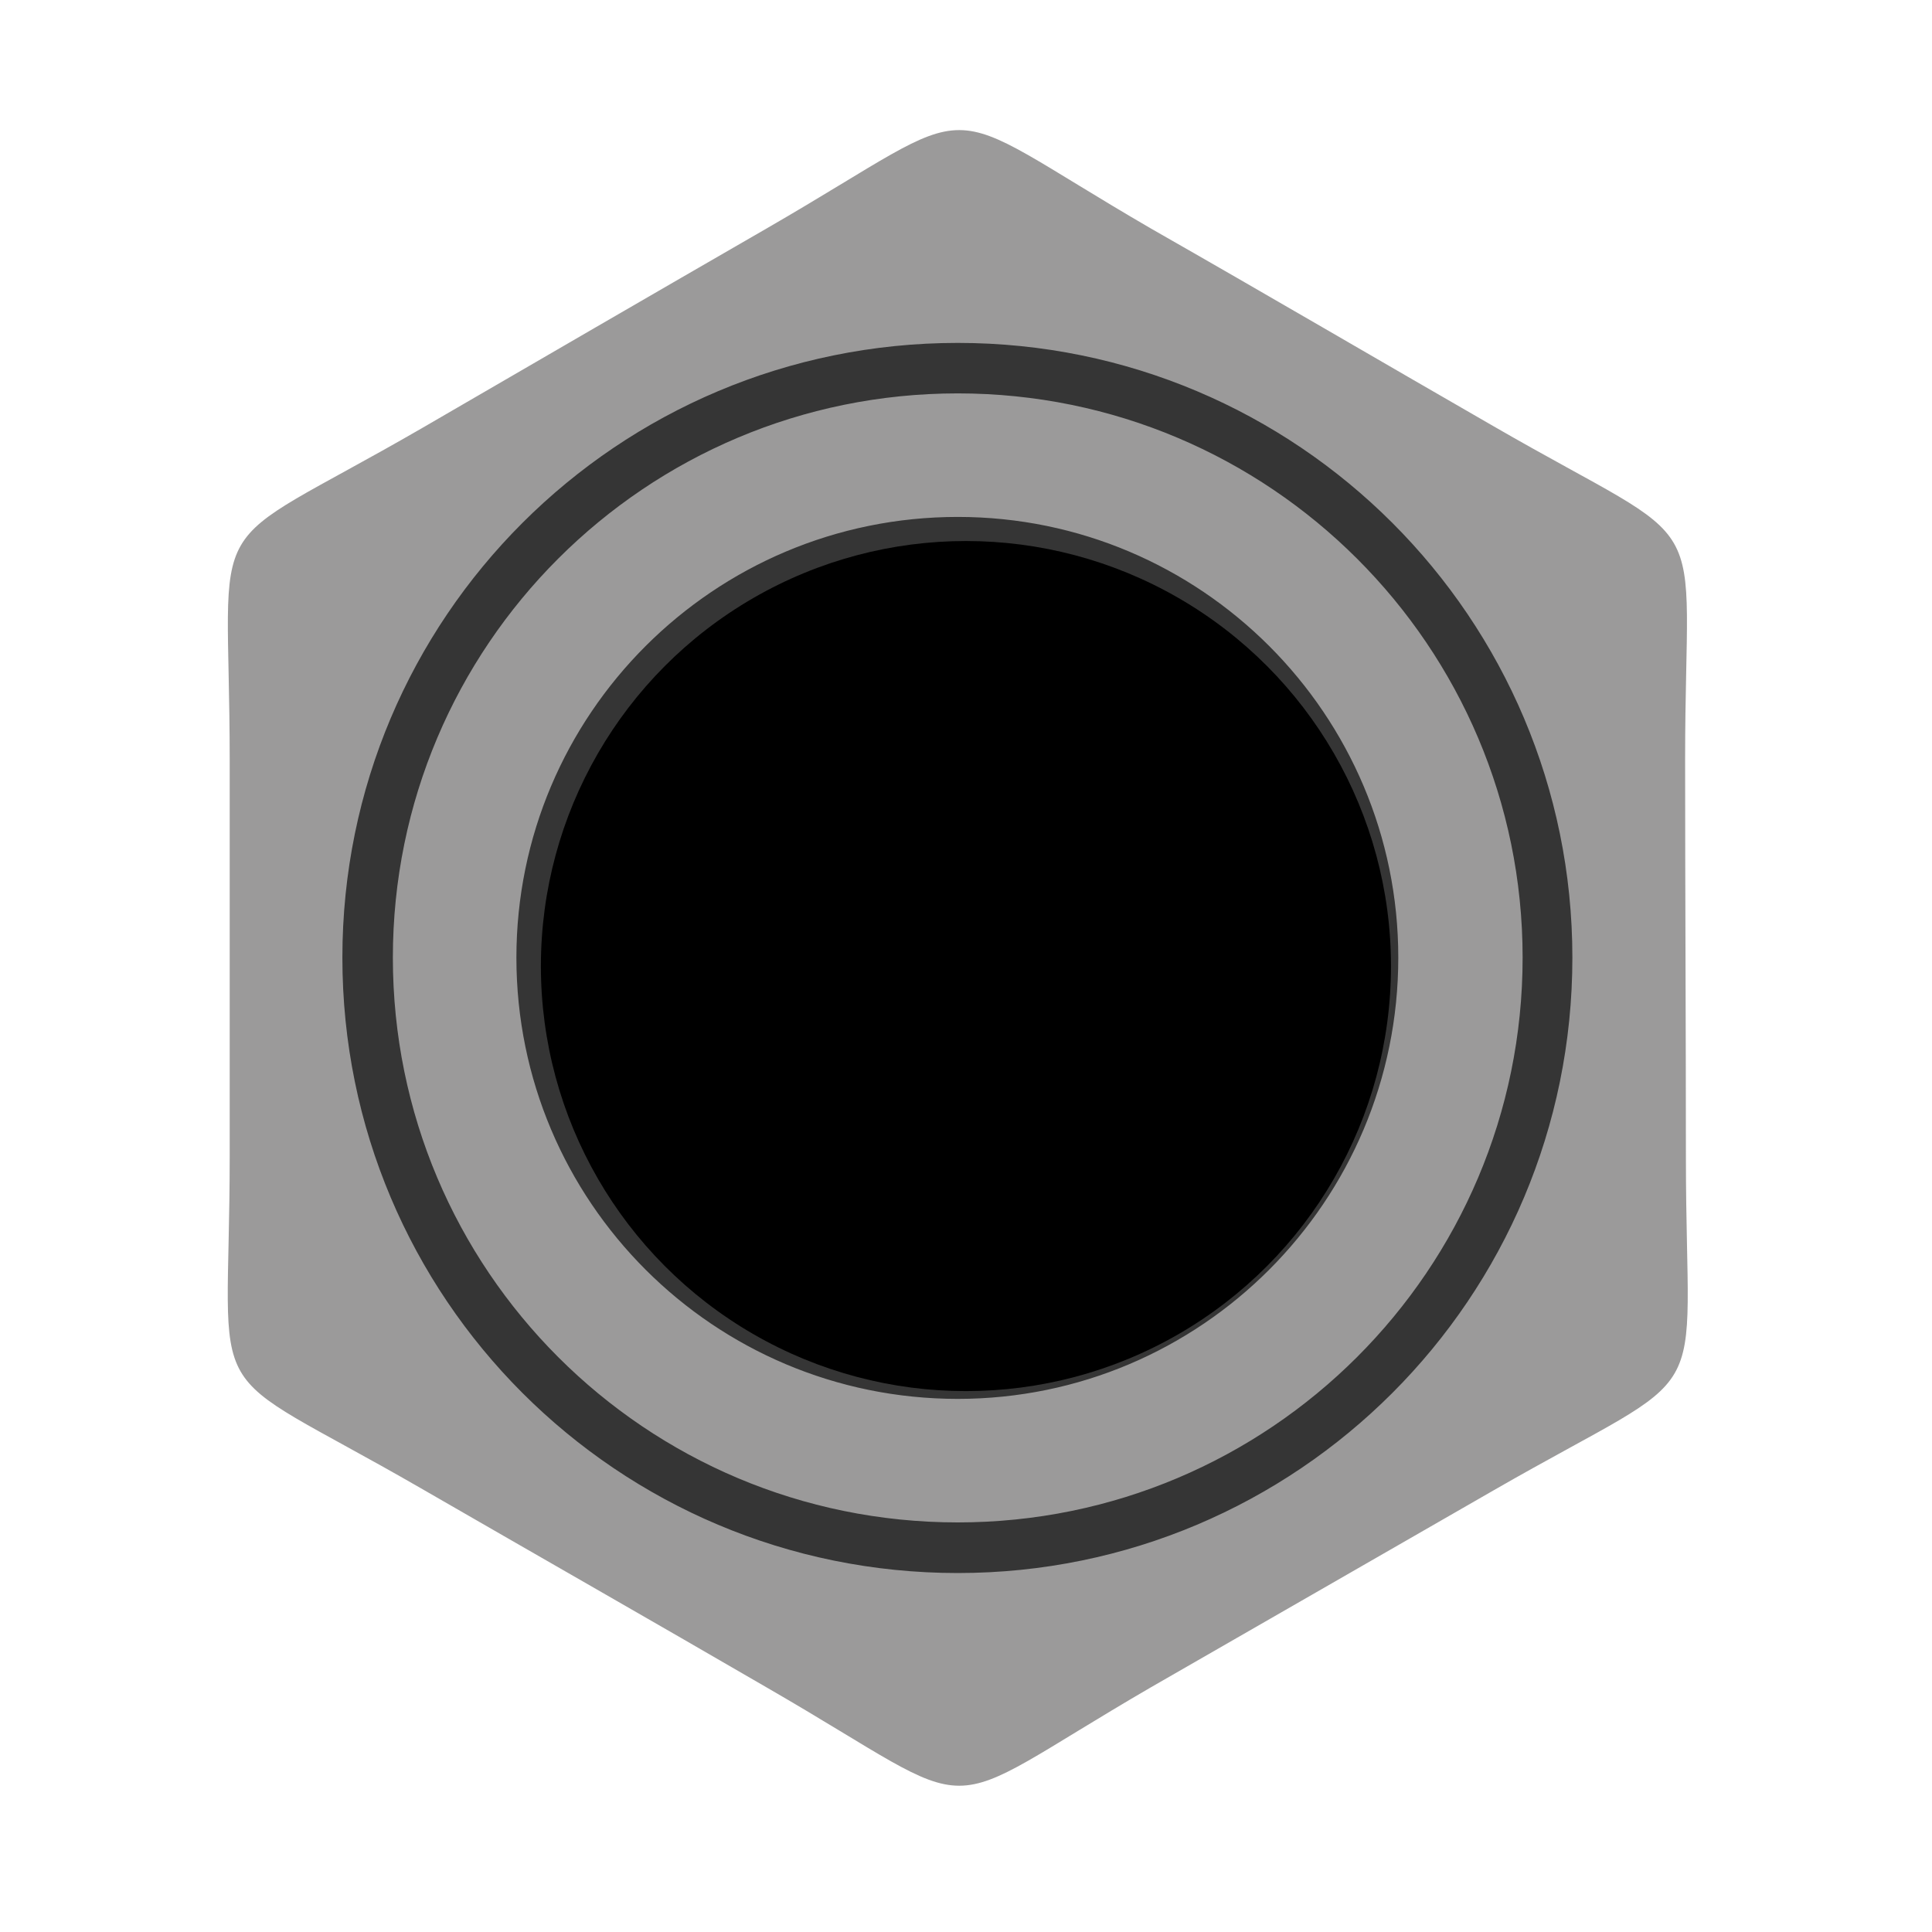 <?xml version="1.0" encoding="utf-8"?>
<!-- Generator: Adobe Illustrator 16.0.0, SVG Export Plug-In . SVG Version: 6.00 Build 0)  -->
<!DOCTYPE svg PUBLIC "-//W3C//DTD SVG 1.1//EN" "http://www.w3.org/Graphics/SVG/1.1/DTD/svg11.dtd">
<svg version="1.1"
	 id="svg15246" xmlns:dc="http://purl.org/dc/elements/1.1/" xmlns:cc="http://creativecommons.org/ns#" xmlns:rdf="http://www.w3.org/1999/02/22-rdf-syntax-ns#" xmlns:svg="http://www.w3.org/2000/svg" xmlns:sodipodi="http://sodipodi.sourceforge.net/DTD/sodipodi-0.dtd" xmlns:inkscape="http://www.inkscape.org/namespaces/inkscape" sodipodi:docname="PJ3410.svg" inkscape:version="0.92.2 5c3e80d, 2017-08-06"
	 xmlns="http://www.w3.org/2000/svg" xmlns:xlink="http://www.w3.org/1999/xlink" x="0px" y="0px" width="29.354px"
	 height="29.357px" viewBox="0 0 29.354 29.357" enable-background="new 0 0 29.354 29.357" xml:space="preserve">
<sodipodi:namedview  showgrid="false" inkscape:cy="-37.491484" inkscape:cx="6.9359976" inkscape:zoom="3.959798" borderopacity="1.0" bordercolor="#666666" pagecolor="#ffffff" id="base" units="px" inkscape:window-maximized="0" inkscape:window-y="0" inkscape:window-x="1280" inkscape:window-height="1434" inkscape:window-width="1274" inkscape:current-layer="layer1" inkscape:pageshadow="2" inkscape:document-units="mm" inkscape:pageopacity="0.0" fit-margin-left="0" fit-margin-top="0" fit-margin-bottom="0" fit-margin-right="0">
	</sodipodi:namedview>
<g>
	<circle fill-rule="evenodd" clip-rule="evenodd" fill="#353535" cx="14.677" cy="14.68" r="10.06"/>
	<path fill-rule="evenodd" clip-rule="evenodd" fill="#9B9A9A" d="M17.492,3.475c1.736,0.99,3.471,2.006,5.195,2.998
		c3.436,1.984,2.916,1.086,2.916,5.053c0,2.02,0.012,4.049,0.012,6.068c0,3.967,0.52,3.07-2.928,5.053
		c-1.725,0.992-3.471,1.996-5.195,2.986c-3.436,1.996-2.396,1.996-5.832,0.012c-1.746-1.014-3.506-2.018-5.265-3.033
		C2.959,20.63,3.49,21.538,3.49,17.559c0-1.996,0-4.002,0-5.998c0-3.979-0.52-3.068,2.916-5.053C8.154,5.493,9.9,4.479,11.66,3.464
		C15.095,1.479,14.056,1.479,17.492,3.475L17.492,3.475z M14.552,5.21c5.158,0,9.338,4.18,9.338,9.34c0,5.17-4.18,9.35-9.338,9.35
		c-5.172,0-9.35-4.18-9.35-9.35C5.202,9.389,9.381,5.21,14.552,5.21L14.552,5.21z M14.552,5.977c4.734,0,8.582,3.838,8.582,8.572
		c0,4.744-3.848,8.582-8.582,8.582c-4.746,0-8.583-3.838-8.583-8.582C5.97,9.815,9.806,5.977,14.552,5.977L14.552,5.977z
		 M14.552,7.854c3.695,0,6.693,3,6.693,6.695c0,3.705-2.998,6.705-6.693,6.705c-3.707,0-6.706-3-6.706-6.705
		C7.847,10.854,10.845,7.854,14.552,7.854L14.552,7.854z M14.552,8.61c-3.281,0-5.938,2.668-5.938,5.939
		c0,3.281,2.656,5.938,5.938,5.938s5.938-2.656,5.938-5.938C20.49,11.278,17.822,8.61,14.552,8.61L14.552,8.61z"/>
</g>
<circle fill-rule="evenodd" clip-rule="evenodd" cx="14.676" cy="14.678" r="6.458"/>
</svg>
